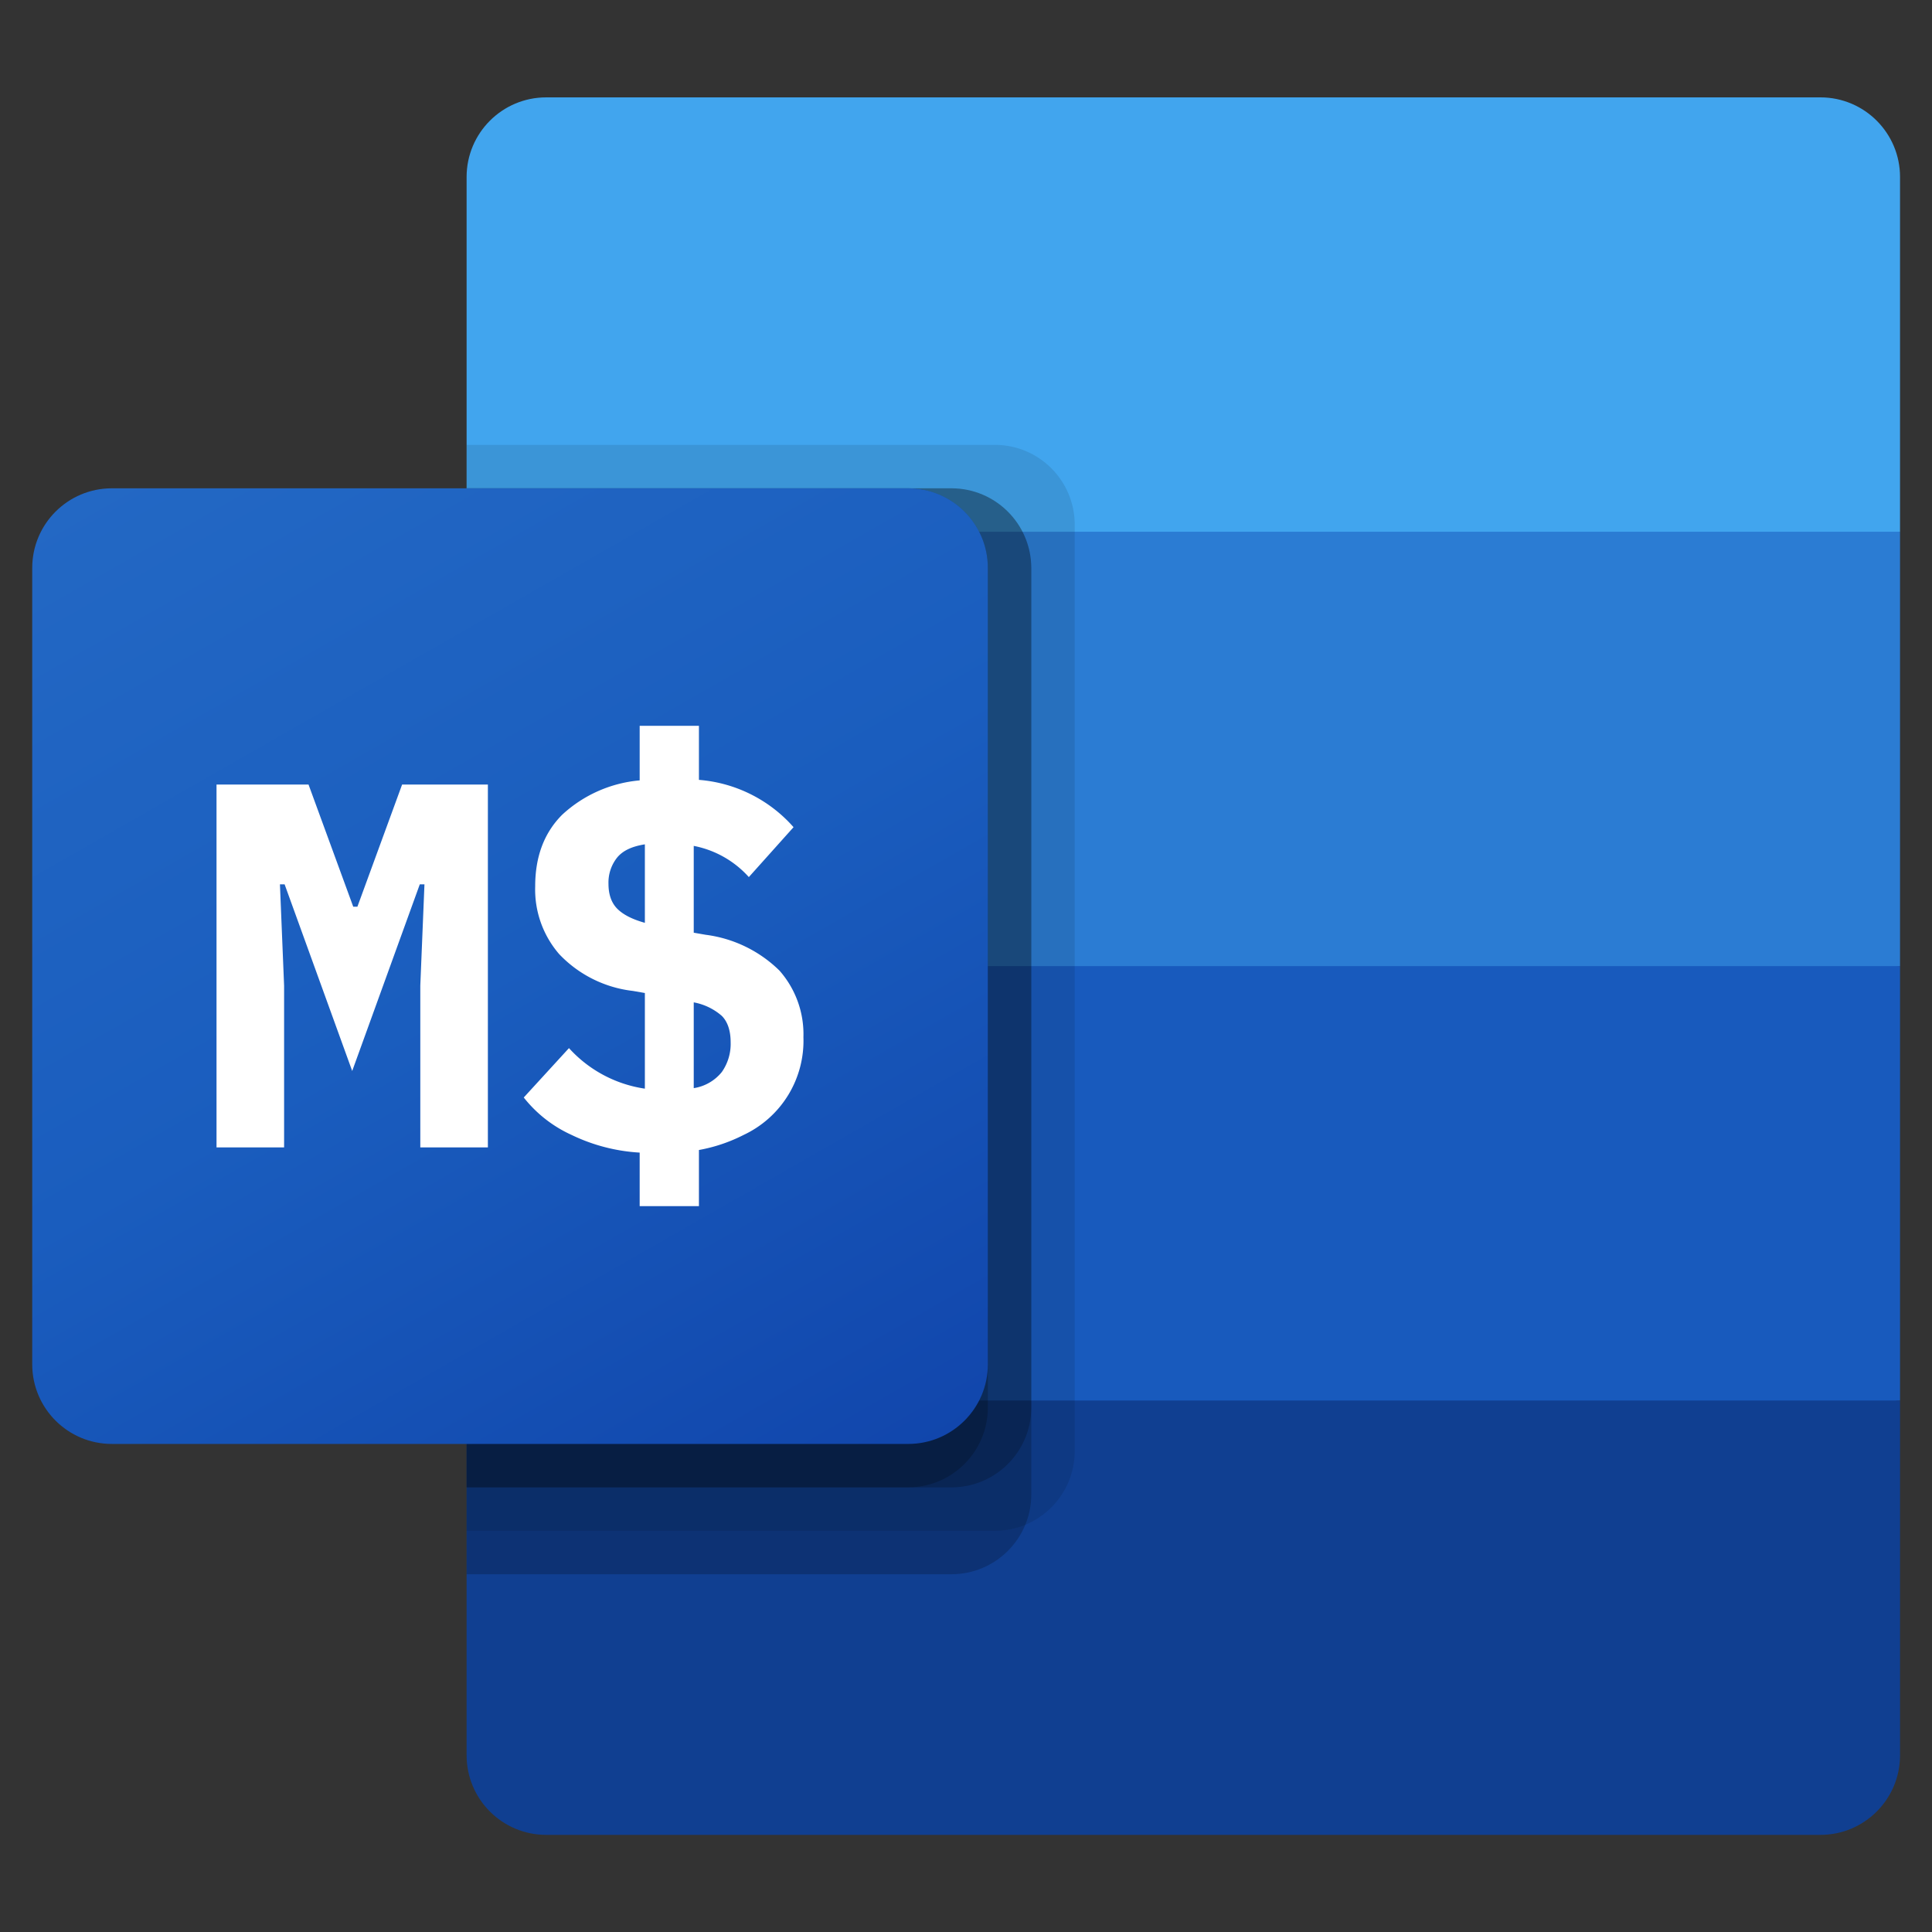 <svg viewBox="0 0 2302 2302" xmlns="http://www.w3.org/2000/svg" xml:space="preserve" style="fill-rule:evenodd;clip-rule:evenodd;stroke-linejoin:round;stroke-miterlimit:2"><rect x="0" y="0" width="2302" height="2302" fill="#333333" stroke="none"/><path style="fill:none" d="M-557.075 332.972h2302v2302h-2302z" transform="translate(557.075 -332.972)"/><path d="M1801.06 0H517.694C473.404 0 437.5 35.904 437.5 80.194V437.5l743.75 218.75 700-218.75V80.194c0-44.29-35.9-80.194-80.19-80.194z" style="fill:#41a5ee;fill-rule:nonzero" transform="translate(38.399 116.02) scale(1.183)"/><path d="M1881.25 437.5H437.5V875l743.75 131.25 700-131.25V437.5z" style="fill:#2b7cd3;fill-rule:nonzero" transform="translate(38.399 116.02) scale(1.183)"/><path d="M437.5 875v437.5l700 87.5 743.75-87.5V875H437.5z" style="fill:#185abd;fill-rule:nonzero" transform="translate(38.399 116.02) scale(1.183)"/><path d="M517.694 1750H1801.06c44.29 0 80.19-35.9 80.19-80.19V1312.5H437.5v357.31c0 44.29 35.904 80.19 80.194 80.19z" style="fill:#103f91;fill-rule:nonzero" transform="translate(38.399 116.02) scale(1.183)"/><path d="M969.806 350H437.5v1093.75h532.306c44.234-.14 80.054-35.96 80.194-80.19V430.194c-.14-44.23-35.96-80.05-80.194-80.194z" style="fill-opacity:.1;fill-rule:nonzero" transform="translate(38.399 116.02) scale(1.183)"/><path d="M926.056 393.75H437.5V1487.5h488.556c44.23-.14 80.054-35.96 80.194-80.19V473.944c-.14-44.23-35.964-80.05-80.194-80.194z" style="fill-opacity:.2;fill-rule:nonzero" transform="translate(38.399 116.02) scale(1.183)"/><path d="M926.056 393.75H437.5V1400h488.556c44.23-.14 80.054-35.96 80.194-80.19V473.944c-.14-44.23-35.964-80.05-80.194-80.194z" style="fill-opacity:.2;fill-rule:nonzero" transform="translate(38.399 116.02) scale(1.183)"/><path d="M882.306 393.75H437.5V1400h444.806c44.23-.14 80.05-35.96 80.194-80.19V473.944c-.144-44.23-35.964-80.05-80.194-80.194z" style="fill-opacity:.2;fill-rule:nonzero" transform="translate(38.399 116.02) scale(1.183)"/><path d="M80.194 393.75h802.112c44.29 0 80.194 35.904 80.194 80.194v802.116c0 44.29-35.904 80.19-80.194 80.19H80.194c-44.29 0-80.194-35.9-80.194-80.19V473.944c0-44.29 35.904-80.194 80.194-80.194z" style="fill:url(#a);fill-rule:nonzero" transform="translate(38.399 116.02) scale(1.183)"/><path d="m.431-.311.008-.195H.43L.3-.147.17-.506H.161l.008.195V0h-.13v-.698h.177l.086.235H.31l.086-.235h.165V0h-.13v-.311z" style="fill:#fff;fill-rule:nonzero" transform="translate(233.831 1367.14) scale(619.4)"/><path d="M.253.01a.346.346 0 0 1-.131-.034.247.247 0 0 1-.092-.072l.087-.095a.245.245 0 0 0 .146.078v-.184L.24-.301a.232.232 0 0 1-.142-.071.19.19 0 0 1-.046-.13c0-.057.017-.103.052-.138a.252.252 0 0 1 .149-.066v-.105h.114v.104a.271.271 0 0 1 .182.091L.463-.52a.191.191 0 0 0-.106-.06v.167l.023.004a.247.247 0 0 1 .142.069.185.185 0 0 1 .046.128.2.2 0 0 1-.115.188.31.31 0 0 1-.086.029v.108H.253V.01zm-.06-.517c0 .021.006.037.017.048.011.011.028.02.053.027v-.151C.238-.579.221-.571.21-.558a.077.077 0 0 0-.017.051zm.235.305c0-.023-.006-.04-.017-.051a.113.113 0 0 0-.054-.026v.165a.086.086 0 0 0 .054-.031.094.094 0 0 0 .017-.057z" style="fill:#fff;fill-rule:nonzero" transform="translate(605.471 1367.14) scale(619.4)"/><defs><linearGradient id="a" x1="0" y1="0" x2="1" y2="0" gradientUnits="userSpaceOnUse" gradientTransform="scale(1256.12) rotate(59.999 -.162 .247)"><stop offset="0" style="stop-color:#2368c4;stop-opacity:1"/><stop offset=".5" style="stop-color:#1a5dbe;stop-opacity:1"/><stop offset="1" style="stop-color:#1146ac;stop-opacity:1"/></linearGradient></defs></svg>